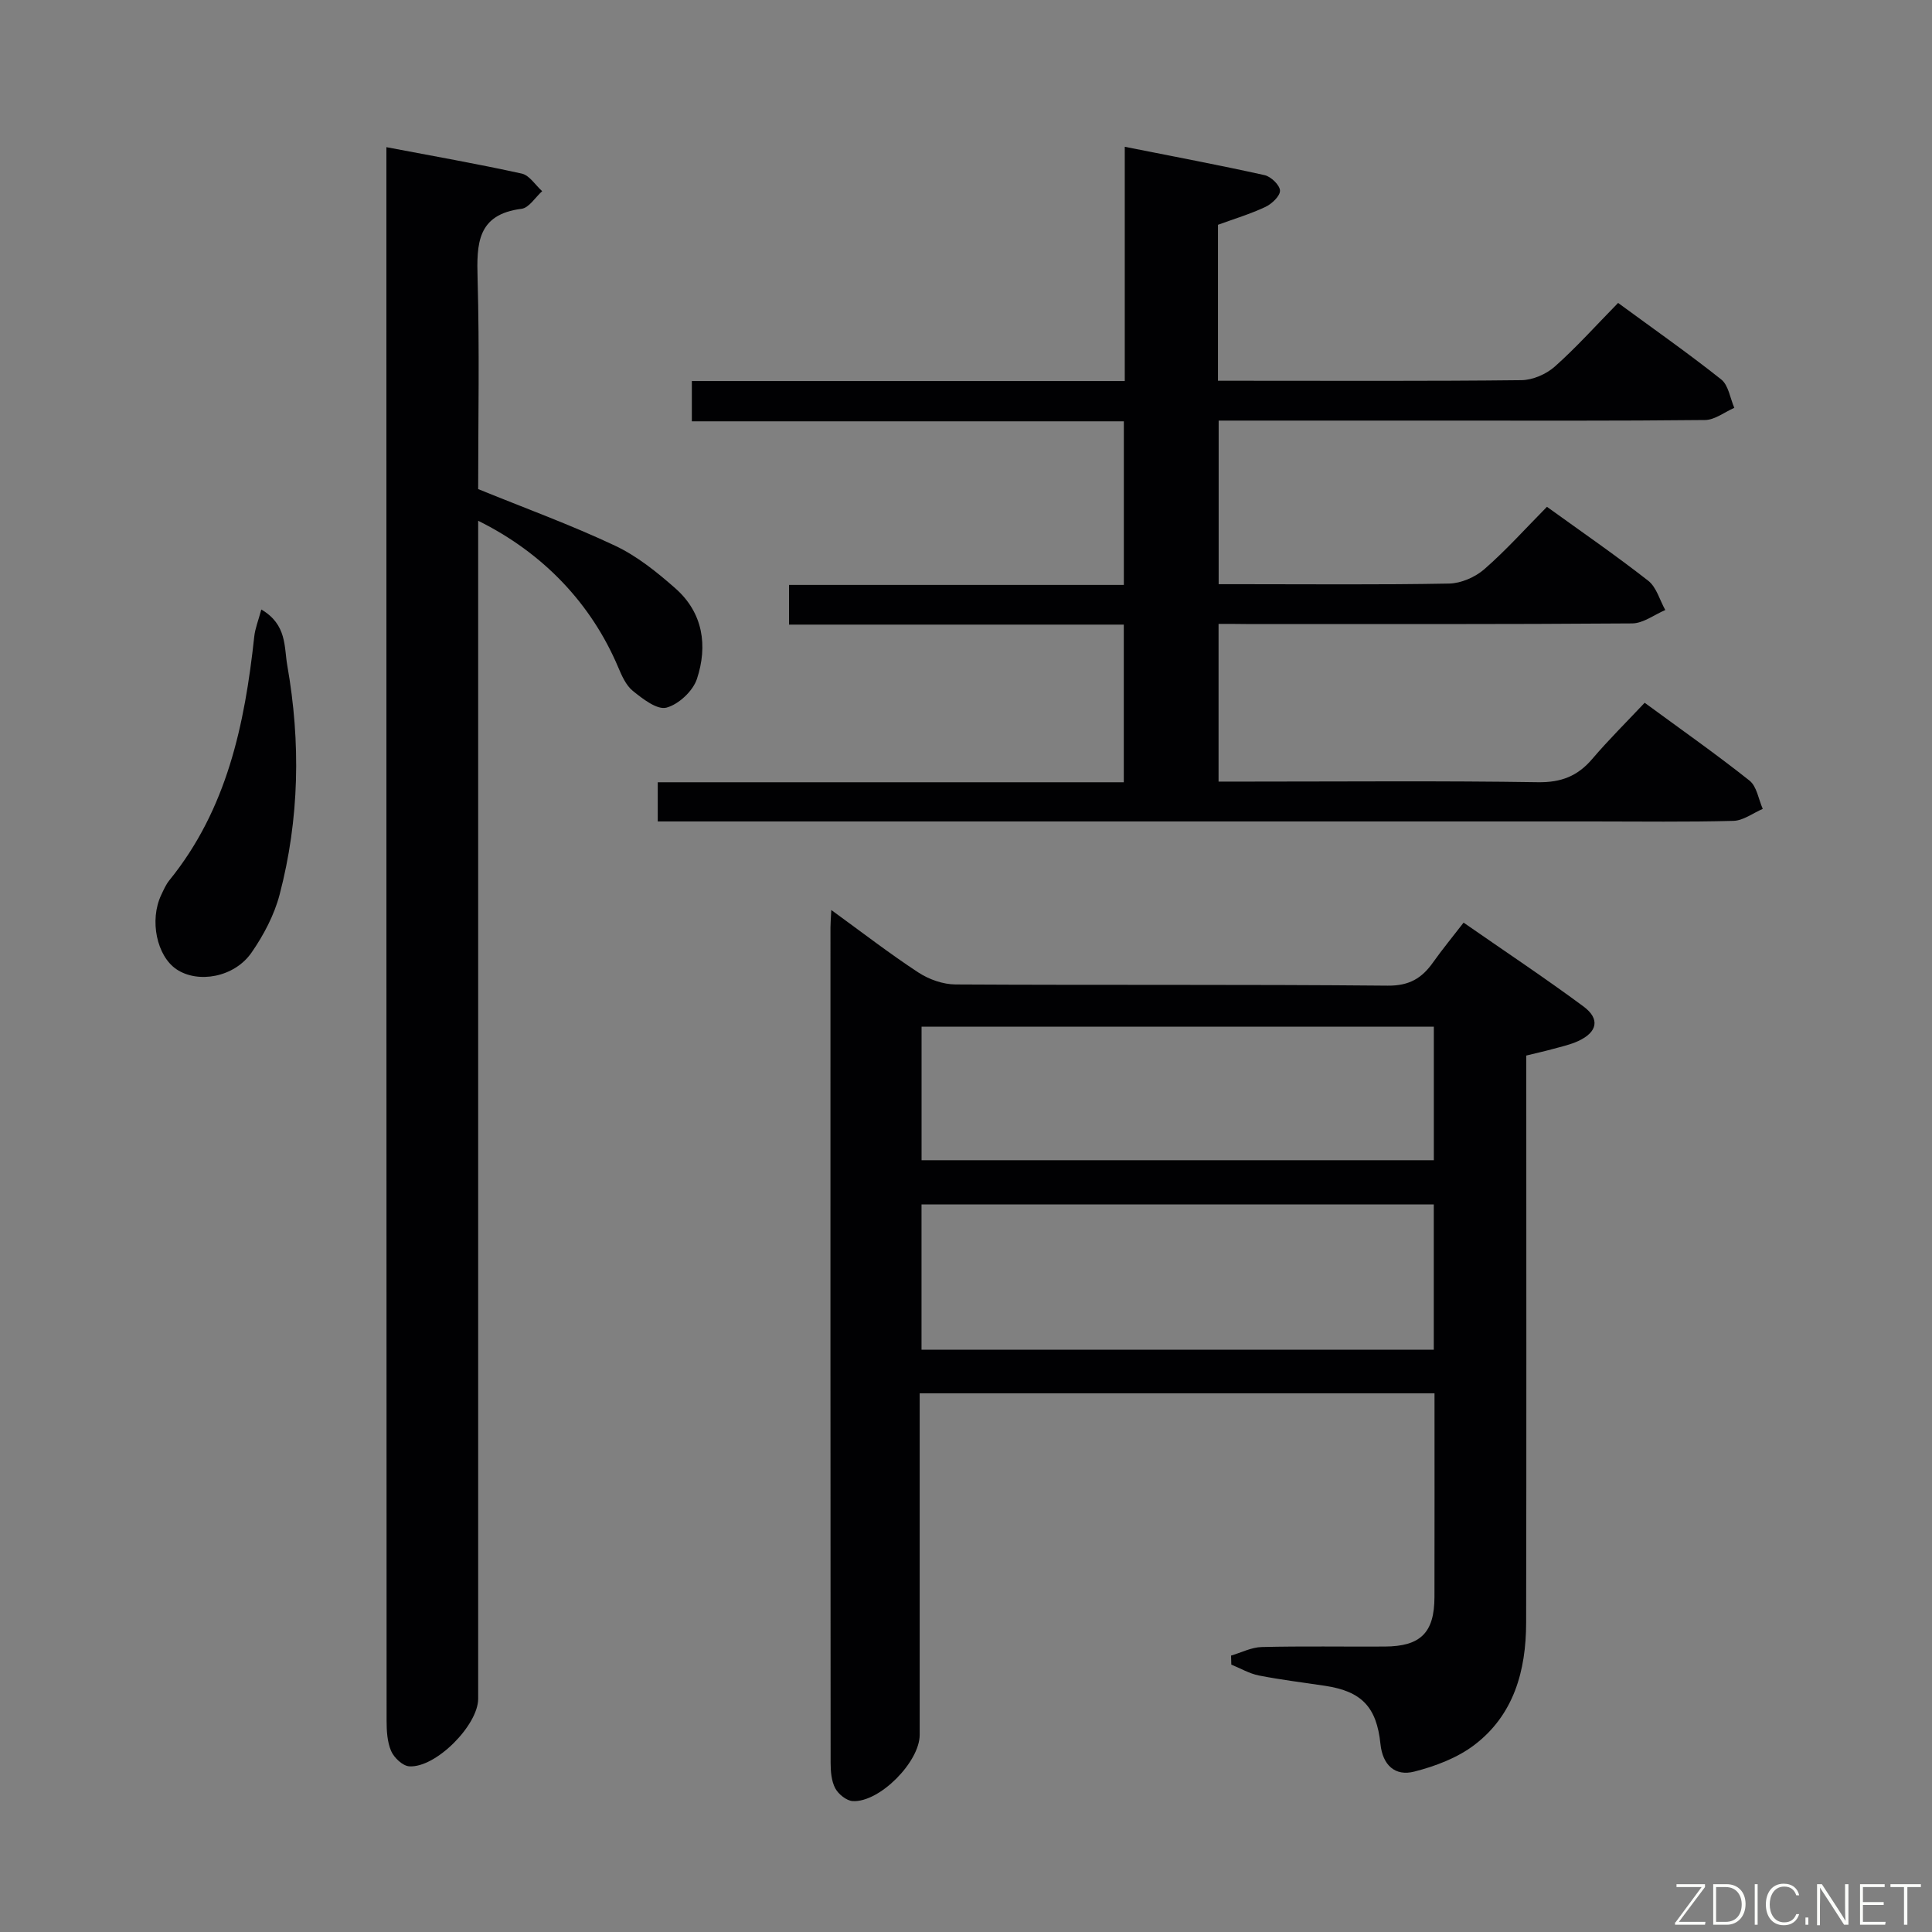<svg enable-background="new 0 0 400 400" viewBox="0 0 400 400" xmlns="http://www.w3.org/2000/svg"><rect x="0" y="0" width="400" height="400" fill="#808080" stroke="none"/><path d="m172.11 188.41c6.49 4.71 12.11 9.06 18.04 12.94 2.19 1.43 5.1 2.46 7.69 2.47 29.83.17 59.66-.03 89.48.25 4.48.04 7.09-1.56 9.41-4.86 1.9-2.68 4-5.22 6.29-8.19 8.53 5.93 16.81 11.43 24.8 17.34 3.5 2.58 2.92 5.33-1.05 7.17-1.63.76-3.44 1.15-5.19 1.63-1.73.48-3.48.86-5.58 1.38v5.5c0 37.33.05 74.65-.03 111.98-.02 9.85-2.53 19.02-10.7 25.24-3.53 2.69-8.1 4.42-12.46 5.53-3.97 1.02-6.55-1.33-7-5.71-.79-7.68-3.92-10.9-11.4-12.04-4.6-.7-9.22-1.25-13.78-2.15-1.97-.39-3.8-1.48-5.7-2.25-.02-.62-.03-1.25-.05-1.87 2.12-.62 4.22-1.72 6.35-1.77 8.49-.21 16.99-.05 25.49-.1 7.41-.04 10.25-2.88 10.27-10.24.03-13.96.01-27.93.01-42.19-35.52 0-70.61 0-106.59 0v5.73 64.99c0 5.58-8.3 14.01-13.85 13.71-1.29-.07-2.98-1.43-3.63-2.65-.8-1.51-.96-3.5-.96-5.29-.04-57.66-.04-115.31-.03-172.97 0-.81.07-1.64.17-3.58zm124.74 60.96c-35.68 0-70.86 0-106.06 0v30.07h106.06c0-10.19 0-19.98 0-30.07zm.01-36.81c-35.66 0-70.82 0-106.06 0v27.65h106.06c0-9.34 0-18.3 0-27.65z" fill="#010103"/><path d="m252.29 129.17v32.65h6.65c19.83 0 39.66-.18 59.49.13 4.8.07 8.21-1.27 11.23-4.82 3.34-3.92 7.01-7.55 10.85-11.63 7.64 5.61 14.84 10.66 21.71 16.12 1.51 1.2 1.86 3.86 2.74 5.85-2.02.87-4.02 2.42-6.06 2.48-9.66.26-19.33.12-28.99.12-62.49 0-124.97 0-187.46 0-1.97 0-3.95 0-6.27 0 0-2.74 0-5.14 0-8.11h96.49c0-11.11 0-21.66 0-32.64-23.09 0-46.02 0-69.31 0 0-2.82 0-5.22 0-8.22h69.32c0-11.48 0-22.39 0-33.87-29.69 0-59.41 0-89.44 0 0-2.95 0-5.35 0-8.34h89.63c0-16.18 0-31.78 0-48.5 10.06 2 19.53 3.78 28.94 5.87 1.32.29 3.16 2.06 3.2 3.2.04 1.12-1.7 2.76-3.02 3.38-3.12 1.47-6.46 2.47-9.82 3.7v32.29h4.85c19.33 0 38.66.1 57.99-.12 2.34-.03 5.12-1.24 6.89-2.81 4.47-3.97 8.47-8.45 13.11-13.18 7.32 5.37 14.5 10.4 21.35 15.84 1.51 1.2 1.84 3.88 2.71 5.88-2.02.88-4.03 2.5-6.06 2.52-18.33.2-36.66.12-54.99.12-15.13 0-30.26 0-45.71 0v33.87h4.73c14.33 0 28.66.14 42.99-.13 2.47-.05 5.38-1.32 7.27-2.96 4.51-3.93 8.52-8.42 12.98-12.93 7.13 5.15 14.21 10.02 20.97 15.31 1.71 1.34 2.38 4.01 3.53 6.06-2.28.97-4.56 2.75-6.85 2.77-26.66.2-53.32.13-79.98.13-1.8-.03-3.59-.03-5.66-.03z" fill="#010103"/><path d="m99 107.82v6.46 237.43c0 5.46-8.77 14.35-14.27 13.99-1.36-.09-3.15-1.78-3.75-3.17-.82-1.9-.94-4.21-.94-6.34-.04-106.96-.04-213.93-.04-320.9 0-1.31 0-2.62 0-4.82 9.68 1.84 18.89 3.46 28.02 5.47 1.6.35 2.83 2.39 4.23 3.64-1.42 1.27-2.72 3.45-4.27 3.65-9.2 1.16-9.31 7.22-9.1 14.48.41 14.64.12 29.3.12 43.55 9.69 3.95 19.2 7.41 28.32 11.71 4.57 2.15 8.71 5.49 12.53 8.86 5.72 5.05 6.71 11.87 4.44 18.74-.83 2.51-3.79 5.27-6.31 5.94-1.92.51-4.91-1.81-6.95-3.46-1.45-1.16-2.32-3.21-3.09-5.02-5.52-12.98-15.38-23.5-28.94-30.21z" fill="#010103"/><path d="m54.1 126.19c5.34 3.13 4.7 7.73 5.38 11.59 2.8 15.9 2.51 31.8-1.59 47.44-1.11 4.23-3.3 8.38-5.81 12-3.56 5.14-11.08 6.46-15.54 3.46-4.09-2.76-5.63-10.15-3.17-15.37.5-1.05.97-2.16 1.69-3.05 11.94-14.71 15.61-32.28 17.58-50.46.18-1.7.86-3.34 1.46-5.61z" fill="#010103"/><g fill="#fbfcfa"><path d="m346.9 398 5.4-7.3h-5.2v-.6h5.9v.6l-5.4 7.2h5.5l-.1.6h-6.2v-.5z"/><path d="m354.7 390.1h2.8c2.3 0 3.9 1.6 3.9 4.1s-1.6 4.3-3.9 4.3h-2.8zm.6 7.8h2c2.2 0 3.3-1.6 3.3-3.6 0-1.8-1-3.6-3.3-3.6h-2z"/><path d="m363.9 390.1v8.4h-.6v-8.4h1.6z"/><path d="m372.5 396.3c-.4 1.3-1.4 2.3-3.2 2.3-2.4 0-3.7-1.9-3.7-4.3 0-2.3 1.2-4.3 3.7-4.3 1.8 0 2.9 1 3.2 2.4h-.6c-.4-1.1-1.1-1.8-2.5-1.8-2.1 0-3 1.9-3 3.7s.9 3.7 3 3.7c1.4 0 2.1-.7 2.5-1.7z"/><path d="m373.8 398.5v-1.5h.6v1.5z"/><path d="m376.2 398.5v-8.4h1c1.3 2 4.4 6.7 4.9 7.6-.1-1.2-.1-2.4-.1-3.8v-3.8h.7v8.4h-.9c-1.2-1.9-4.4-6.8-5-7.7.1 1.1 0 2.3 0 3.9v3.9h-.6z"/><path d="m390 394.4h-4.3v3.5h4.7l-.1.6h-5.2v-8.4h5.1v.6h-4.5v3.1h4.3z"/><path d="m394.2 390.7h-2.8v-.6h6.3v.6h-2.8v7.8h-.7z"/></g></svg>